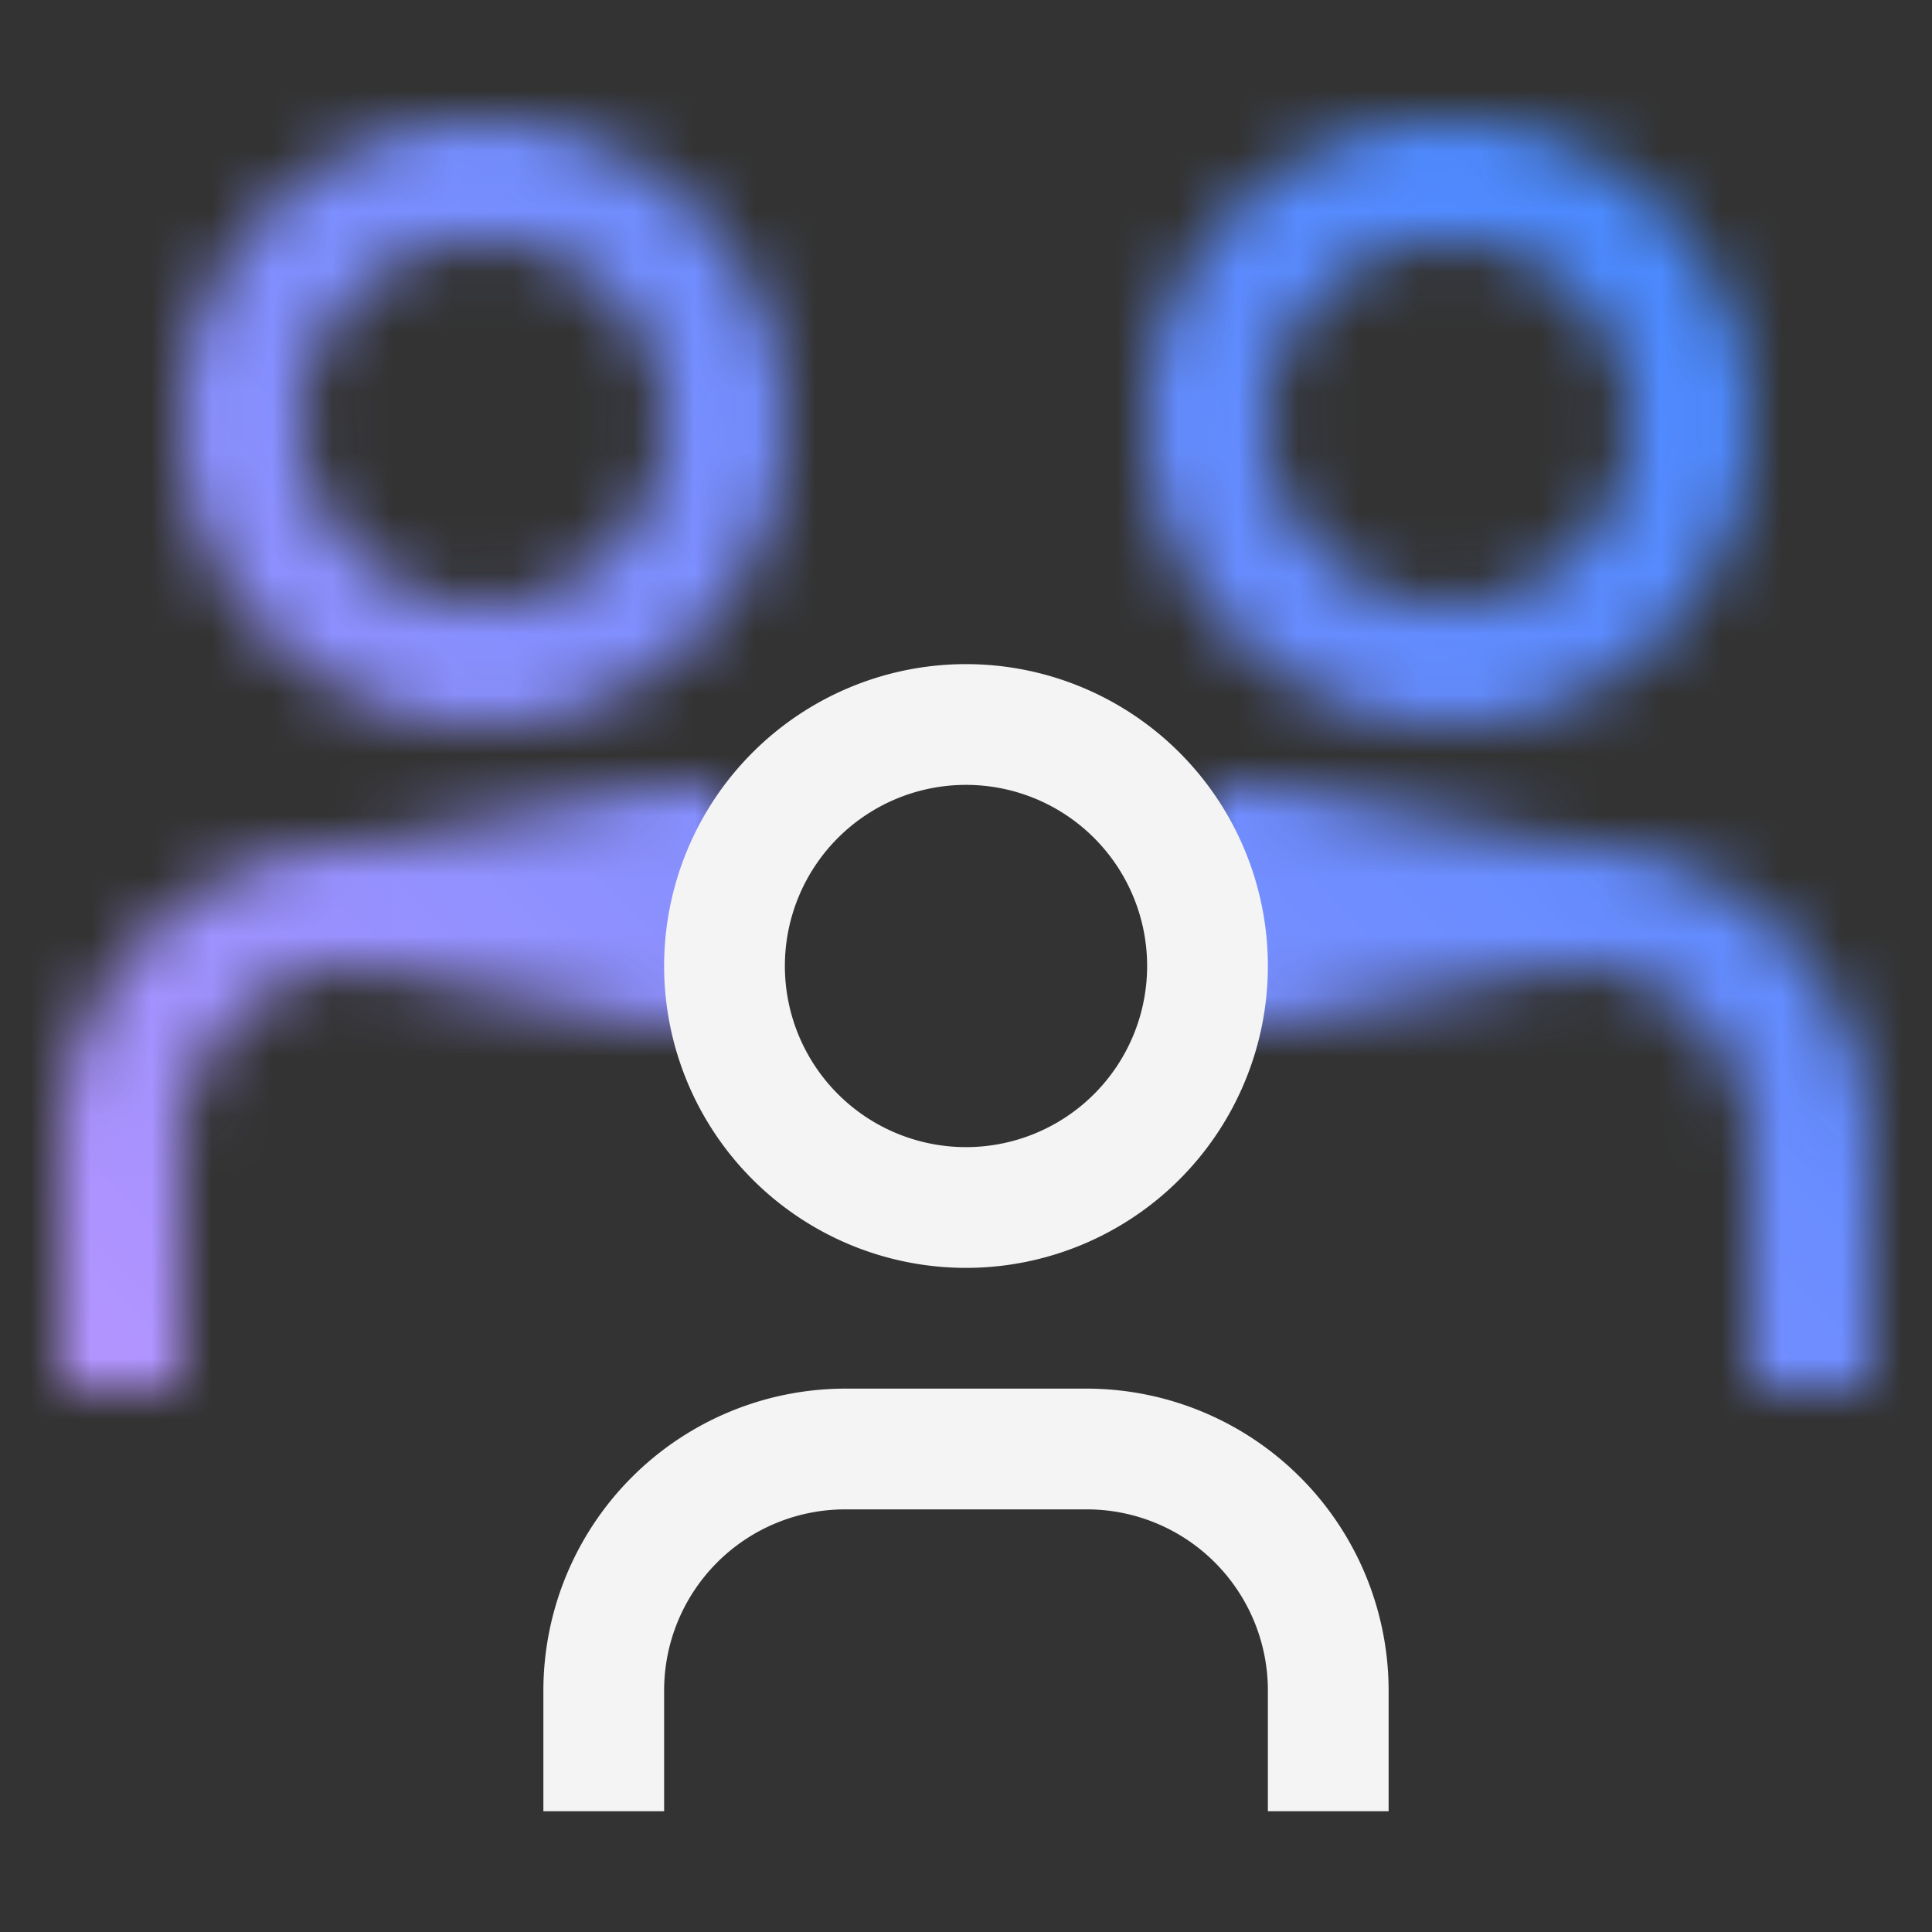 <svg xmlns="http://www.w3.org/2000/svg" xmlns:xlink="http://www.w3.org/1999/xlink" viewBox="0 0 32 32"><rect x="0" y="0" width="32" height="32" fill="#333333" stroke="none"/><defs><linearGradient id="sbx3u0wdza" x1="-55.5" y1="1295.5" x2="-55.5" y2="1301.5" gradientTransform="translate(64.5 -1283.5)" gradientUnits="userSpaceOnUse"><stop offset=".001" stop-opacity="0"/><stop offset=".83"/></linearGradient><linearGradient id="bkzh5wyncb" y1="-41.5" y2="-35.5" gradientTransform="matrix(1 0 0 -1 78.5 -23.5)" xlink:href="#sbx3u0wdza"/><linearGradient id="le2kcy6m2d" y1="32" x2="32" gradientUnits="userSpaceOnUse"><stop offset=".1" stop-color="#be95ff"/><stop offset=".9" stop-color="#4589ff"/></linearGradient><mask id="c2kmsfc4cc" x="0" y="0" width="32" height="32" maskUnits="userSpaceOnUse"><path d="M24 4a3 3 0 1 1-3 3 3 3 0 0 1 3-3m0-2a5 5 0 1 0 5 5 5 5 0 0 0-5-5zM8 4a3 3 0 1 1-3 3 3 3 0 0 1 3-3m0-2a5 5 0 1 0 5 5 5 5 0 0 0-5-5zm4 12H6a5.006 5.006 0 0 0-5 5v4h2v-4a3 3 0 0 1 3-3h6zm14 0h-6v2h6a3 3 0 0 1 3 3v4h2v-4a5.006 5.006 0 0 0-5-5z" fill="#fff"/><path transform="rotate(-90 9 15)" fill="url(#sbx3u0wdza)" d="M7 12h4v6H7z"/><path transform="rotate(-90 23 15)" fill="url(#bkzh5wyncb)" d="M21 12h4v6h-4z"/></mask></defs><g data-name="Layer 2"><g data-name="Dark theme icons"><g mask="url(#c2kmsfc4cc)"><path fill="url(#le2kcy6m2d)" d="M0 0h32v32H0z"/></g><path d="M23 30h-2v-2a3 3 0 0 0-3-3h-4a3 3 0 0 0-3 3v2H9v-2a5.006 5.006 0 0 1 5-5h4a5.006 5.006 0 0 1 5 5zm-7-17a3 3 0 1 1-3 3 3 3 0 0 1 3-3m0-2a5 5 0 1 0 5 5 5 5 0 0 0-5-5z" fill="#f4f4f4"/></g></g></svg>